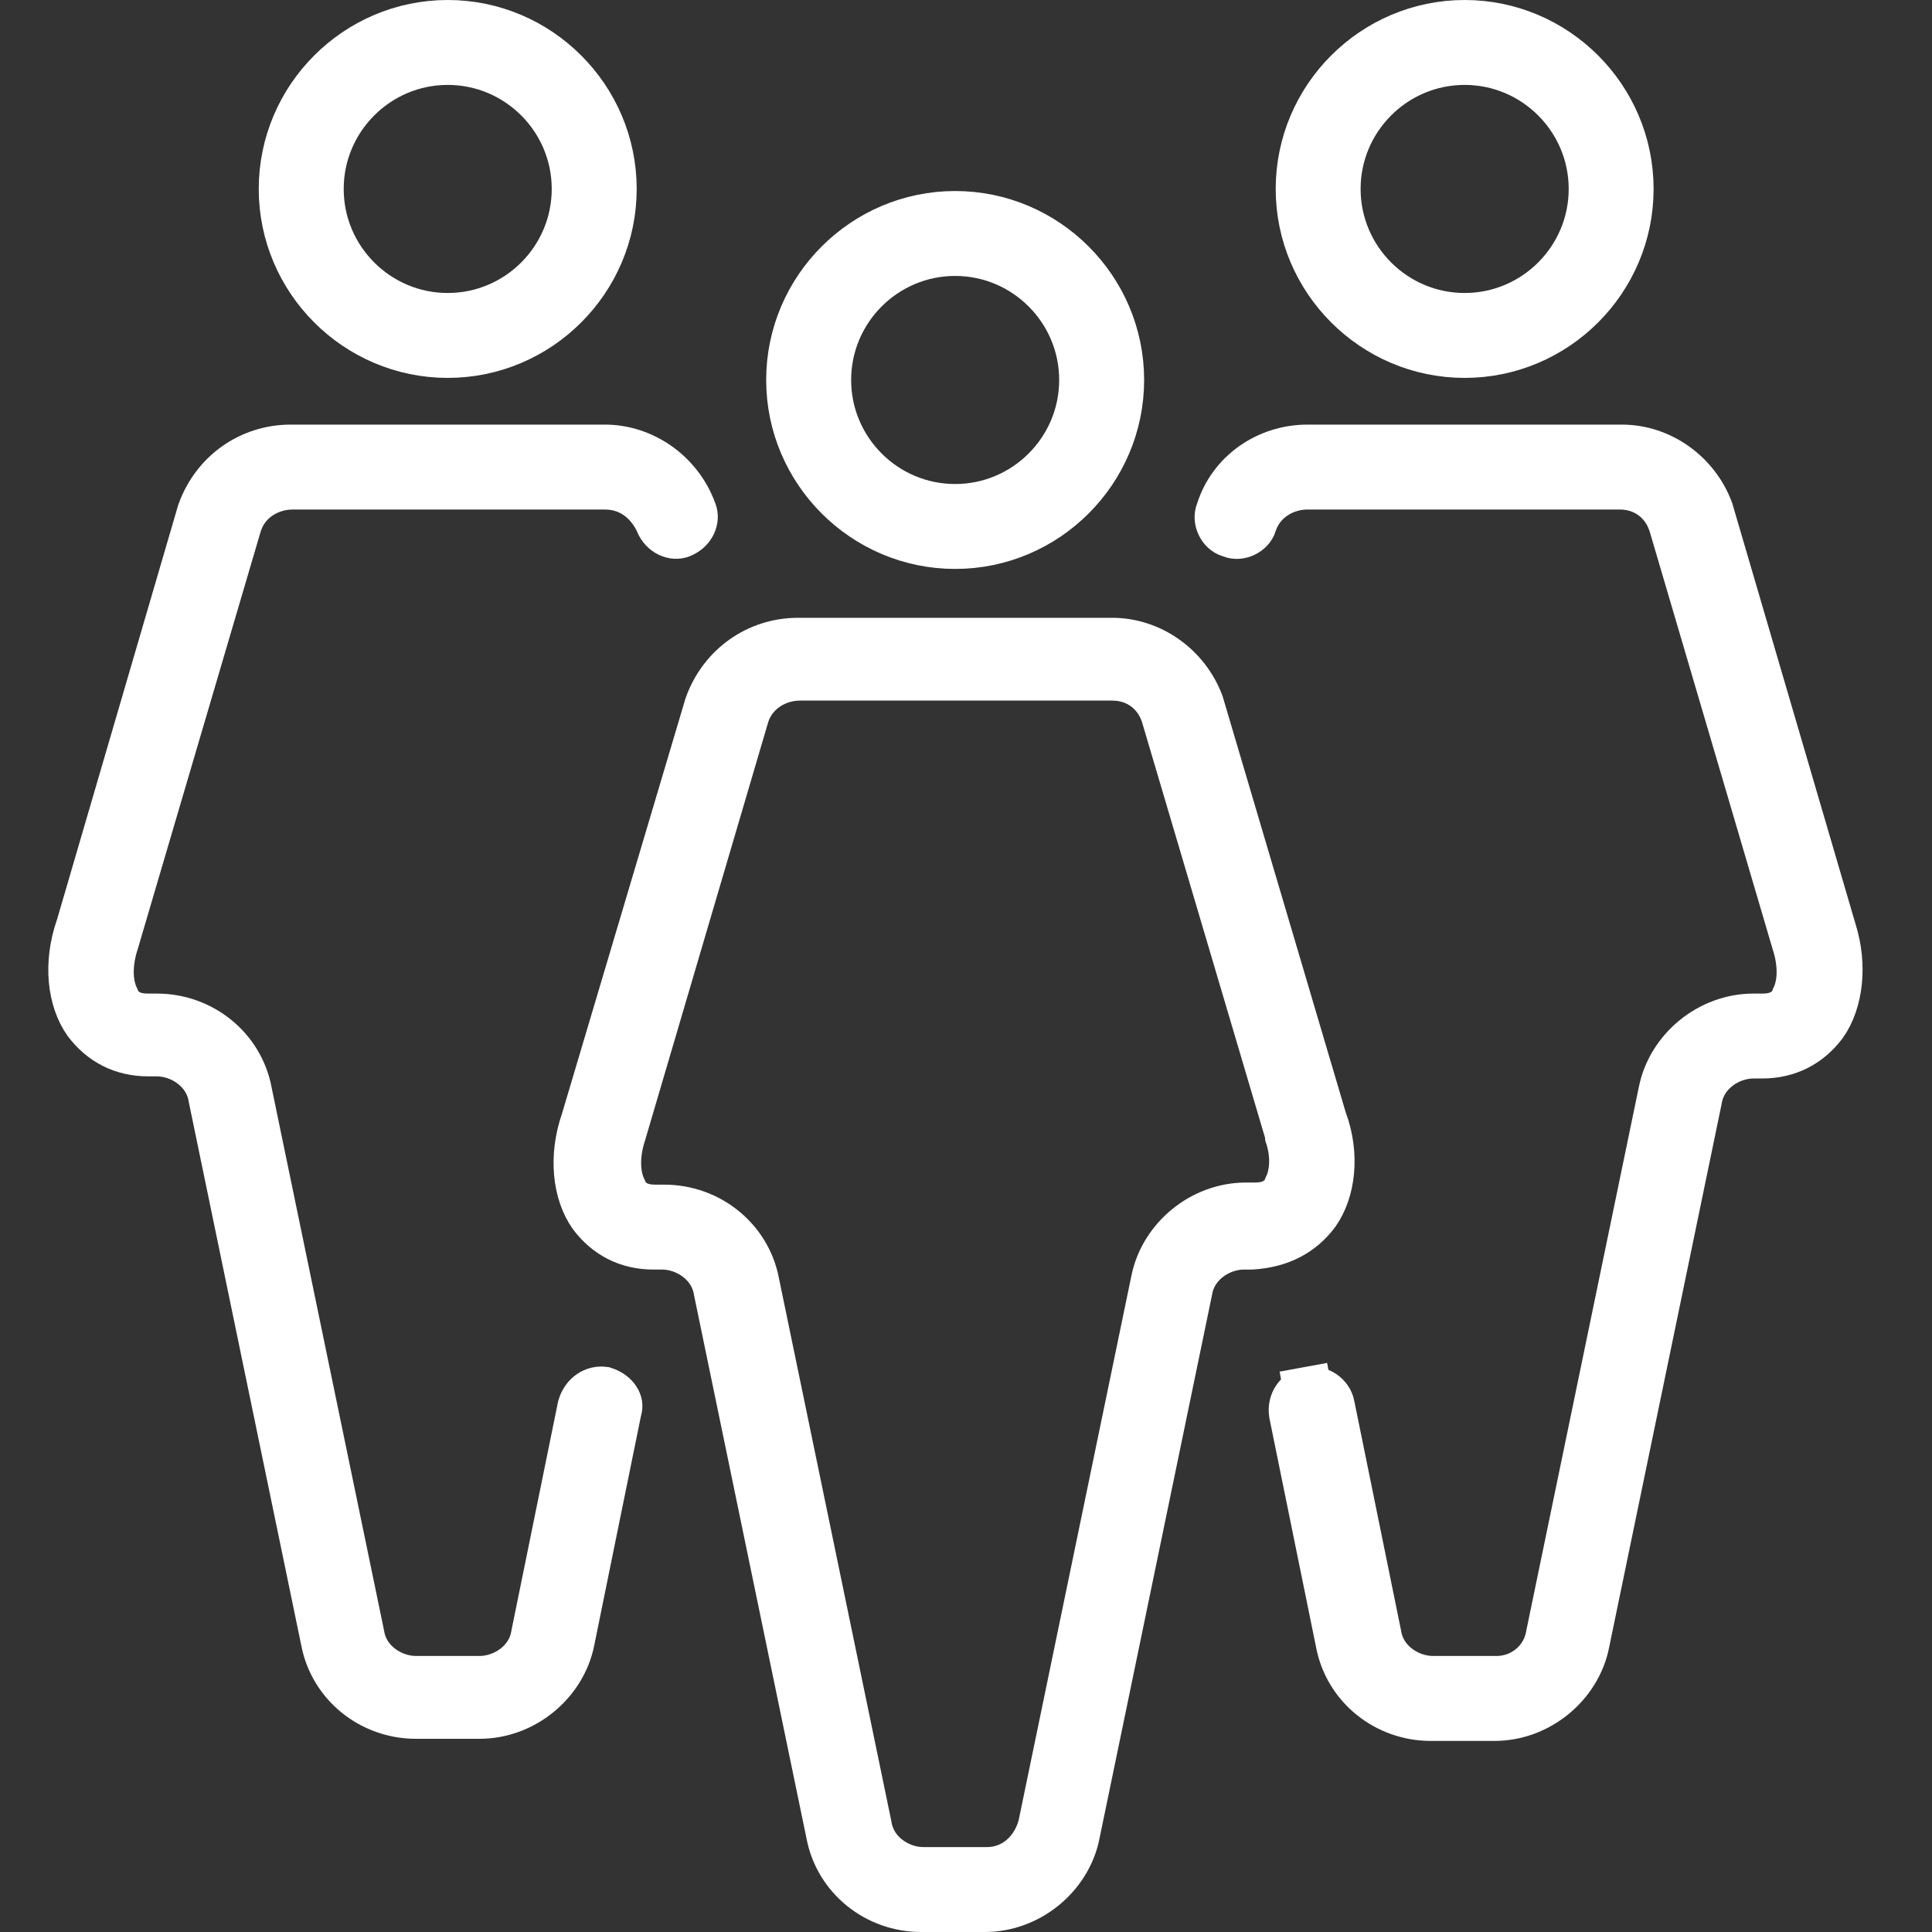 <svg width="40" height="40" viewBox="0 0 40 40" fill="none" xmlns="http://www.w3.org/2000/svg">
<rect x="0" y="0" width="40" height="40" fill="#333333" stroke="none"/>
<g id="vector">
<g id="Group">
<path id="Vector" d="M19.775 11.279C17.898 11.279 16.363 9.745 16.363 7.867C16.363 5.989 17.898 4.455 19.775 4.455C21.653 4.455 23.188 5.989 23.188 7.867C23.188 9.745 21.653 11.279 19.775 11.279ZM19.775 10.521C21.238 10.521 22.429 9.33 22.429 7.867C22.429 6.404 21.238 5.213 19.775 5.213C18.312 5.213 17.122 6.404 17.122 7.867C17.122 9.33 18.312 10.521 19.775 10.521Z" fill="white" stroke="white"/>
<path id="Vector_2" d="M27.383 23.175L27.388 23.19L27.394 23.206C27.654 23.913 27.563 24.654 27.239 25.111C26.941 25.507 26.515 25.747 25.913 25.785H25.753C25.253 25.785 24.696 26.134 24.601 26.724L22.274 37.964L22.274 37.968C22.101 38.832 21.296 39.5 20.39 39.5H19.072C18.158 39.5 17.361 38.868 17.189 37.971L17.189 37.971L17.188 37.964L14.861 26.724C14.766 26.134 14.209 25.785 13.709 25.785H13.533C12.995 25.785 12.571 25.558 12.266 25.155C11.945 24.701 11.849 23.958 12.115 23.198L12.119 23.187L12.122 23.175L14.668 14.615C14.954 13.809 15.687 13.291 16.522 13.291H23.028C23.817 13.291 24.553 13.807 24.839 14.575L27.383 23.175ZM23.913 26.519L23.913 26.519L23.914 26.515C24.087 25.651 24.892 24.983 25.797 24.983H25.973C26.086 24.983 26.235 24.972 26.372 24.903C26.448 24.865 26.534 24.803 26.599 24.705C26.625 24.666 26.645 24.625 26.66 24.585C26.735 24.435 26.768 24.263 26.775 24.102C26.782 23.924 26.758 23.725 26.692 23.521V23.488L26.672 23.418L24.122 14.803L24.12 14.795L24.117 14.787C23.964 14.327 23.559 14.005 23.028 14.005H16.566C16.074 14.005 15.598 14.291 15.432 14.787L15.43 14.795L15.427 14.804L12.88 23.455C12.799 23.701 12.767 23.934 12.775 24.14C12.782 24.304 12.814 24.478 12.89 24.629C12.905 24.669 12.925 24.71 12.951 24.749C13.016 24.847 13.102 24.909 13.178 24.947C13.315 25.016 13.464 25.027 13.577 25.027H13.753C14.667 25.027 15.463 25.659 15.636 26.556L15.636 26.556L15.637 26.563L17.964 37.803C18.058 38.394 18.616 38.742 19.116 38.742H20.434C21.009 38.742 21.445 38.327 21.579 37.791L21.581 37.782L21.583 37.772L23.913 26.519Z" fill="white" stroke="white"/>
<path id="Vector_3" d="M33.736 3.912C33.736 5.79 32.202 7.324 30.324 7.324C28.447 7.324 26.912 5.79 26.912 3.912C26.912 2.034 28.447 0.5 30.324 0.5C32.202 0.5 33.736 2.034 33.736 3.912ZM32.978 3.912C32.978 2.449 31.787 1.258 30.324 1.258C28.861 1.258 27.67 2.449 27.67 3.912C27.67 5.375 28.861 6.566 30.324 6.566C31.787 6.566 32.978 5.375 32.978 3.912Z" fill="white" stroke="white"/>
<path id="Vector_4" d="M25.252 10.603L25.259 10.586L25.264 10.569C25.503 9.819 26.226 9.291 27.073 9.291H33.579C34.368 9.291 35.103 9.806 35.389 10.574L37.934 19.261L37.934 19.261L37.937 19.271C38.165 19.992 38.071 20.74 37.747 21.199C37.442 21.602 37.018 21.829 36.48 21.829H36.304C35.804 21.829 35.247 22.177 35.152 22.768L32.825 34.008L32.825 34.012C32.652 34.876 31.847 35.544 30.941 35.544H29.623C28.709 35.544 27.913 34.912 27.74 34.015L27.74 34.015L27.739 34.01L26.773 29.269C26.733 29.036 26.886 28.834 27.075 28.799L26.985 28.308L27.075 28.799C27.309 28.757 27.514 28.911 27.548 29.1L27.548 29.1L27.55 29.111L28.515 33.846C28.609 34.437 29.166 34.785 29.667 34.785H30.985C31.527 34.785 32.005 34.4 32.093 33.846L34.42 22.607L34.42 22.607L34.421 22.603C34.593 21.739 35.399 21.071 36.304 21.071H36.48C36.593 21.071 36.742 21.06 36.879 20.991C36.955 20.953 37.041 20.891 37.106 20.793C37.132 20.754 37.152 20.713 37.167 20.673C37.242 20.521 37.275 20.348 37.282 20.184C37.289 19.978 37.258 19.745 37.177 19.499L34.63 10.848L34.627 10.839L34.624 10.831C34.471 10.371 34.066 10.049 33.535 10.049H27.073C26.581 10.049 26.105 10.335 25.939 10.831L25.937 10.838L25.935 10.845C25.887 11.007 25.665 11.118 25.501 11.052L25.48 11.044L25.459 11.037C25.297 10.989 25.186 10.767 25.252 10.603Z" fill="white" stroke="white"/>
<path id="Vector_5" d="M9.27 7.324C7.392 7.324 5.857 5.79 5.857 3.912C5.857 2.034 7.392 0.5 9.27 0.5C11.147 0.5 12.682 2.034 12.682 3.912C12.682 5.79 11.147 7.324 9.27 7.324ZM9.27 6.566C10.732 6.566 11.923 5.375 11.923 3.912C11.923 2.449 10.732 1.258 9.27 1.258C7.807 1.258 6.616 2.449 6.616 3.912C6.616 5.375 7.807 6.566 9.27 6.566Z" fill="white" stroke="white"/>
<path id="Vector_6" d="M5.131 22.6L5.131 22.6L5.132 22.607L7.459 33.846C7.553 34.438 8.111 34.785 8.611 34.785H9.929C10.43 34.785 10.987 34.437 11.081 33.846L12.042 29.129C12.114 28.885 12.311 28.772 12.501 28.796C12.623 28.835 12.709 28.905 12.755 28.975C12.802 29.045 12.81 29.112 12.791 29.175L12.785 29.197L12.78 29.219L11.813 33.966L11.813 33.968C11.64 34.832 10.835 35.5 9.929 35.5H8.611C7.697 35.5 6.901 34.868 6.728 33.971L6.728 33.971L6.727 33.964L4.4 22.724C4.305 22.134 3.748 21.785 3.248 21.785H3.072C2.534 21.785 2.11 21.558 1.805 21.155C1.484 20.701 1.388 19.958 1.654 19.198L1.658 19.186L1.662 19.173L4.164 10.614C4.449 9.808 5.182 9.291 6.017 9.291H12.523C13.317 9.291 14.057 9.813 14.339 10.588L14.341 10.596L14.344 10.603C14.398 10.736 14.331 10.958 14.095 11.052C13.962 11.105 13.741 11.039 13.646 10.803L13.639 10.784L13.629 10.765C13.434 10.374 13.063 10.049 12.523 10.049H6.061C5.569 10.049 5.093 10.335 4.928 10.831L4.925 10.839L4.922 10.848L2.375 19.499C2.294 19.745 2.263 19.978 2.27 20.184C2.277 20.348 2.31 20.522 2.385 20.673C2.4 20.713 2.42 20.754 2.446 20.793C2.512 20.891 2.597 20.953 2.673 20.991C2.81 21.06 2.959 21.071 3.072 21.071H3.248C4.162 21.071 4.958 21.703 5.131 22.6Z" fill="white" stroke="white"/>
</g>
</g>
</svg>
